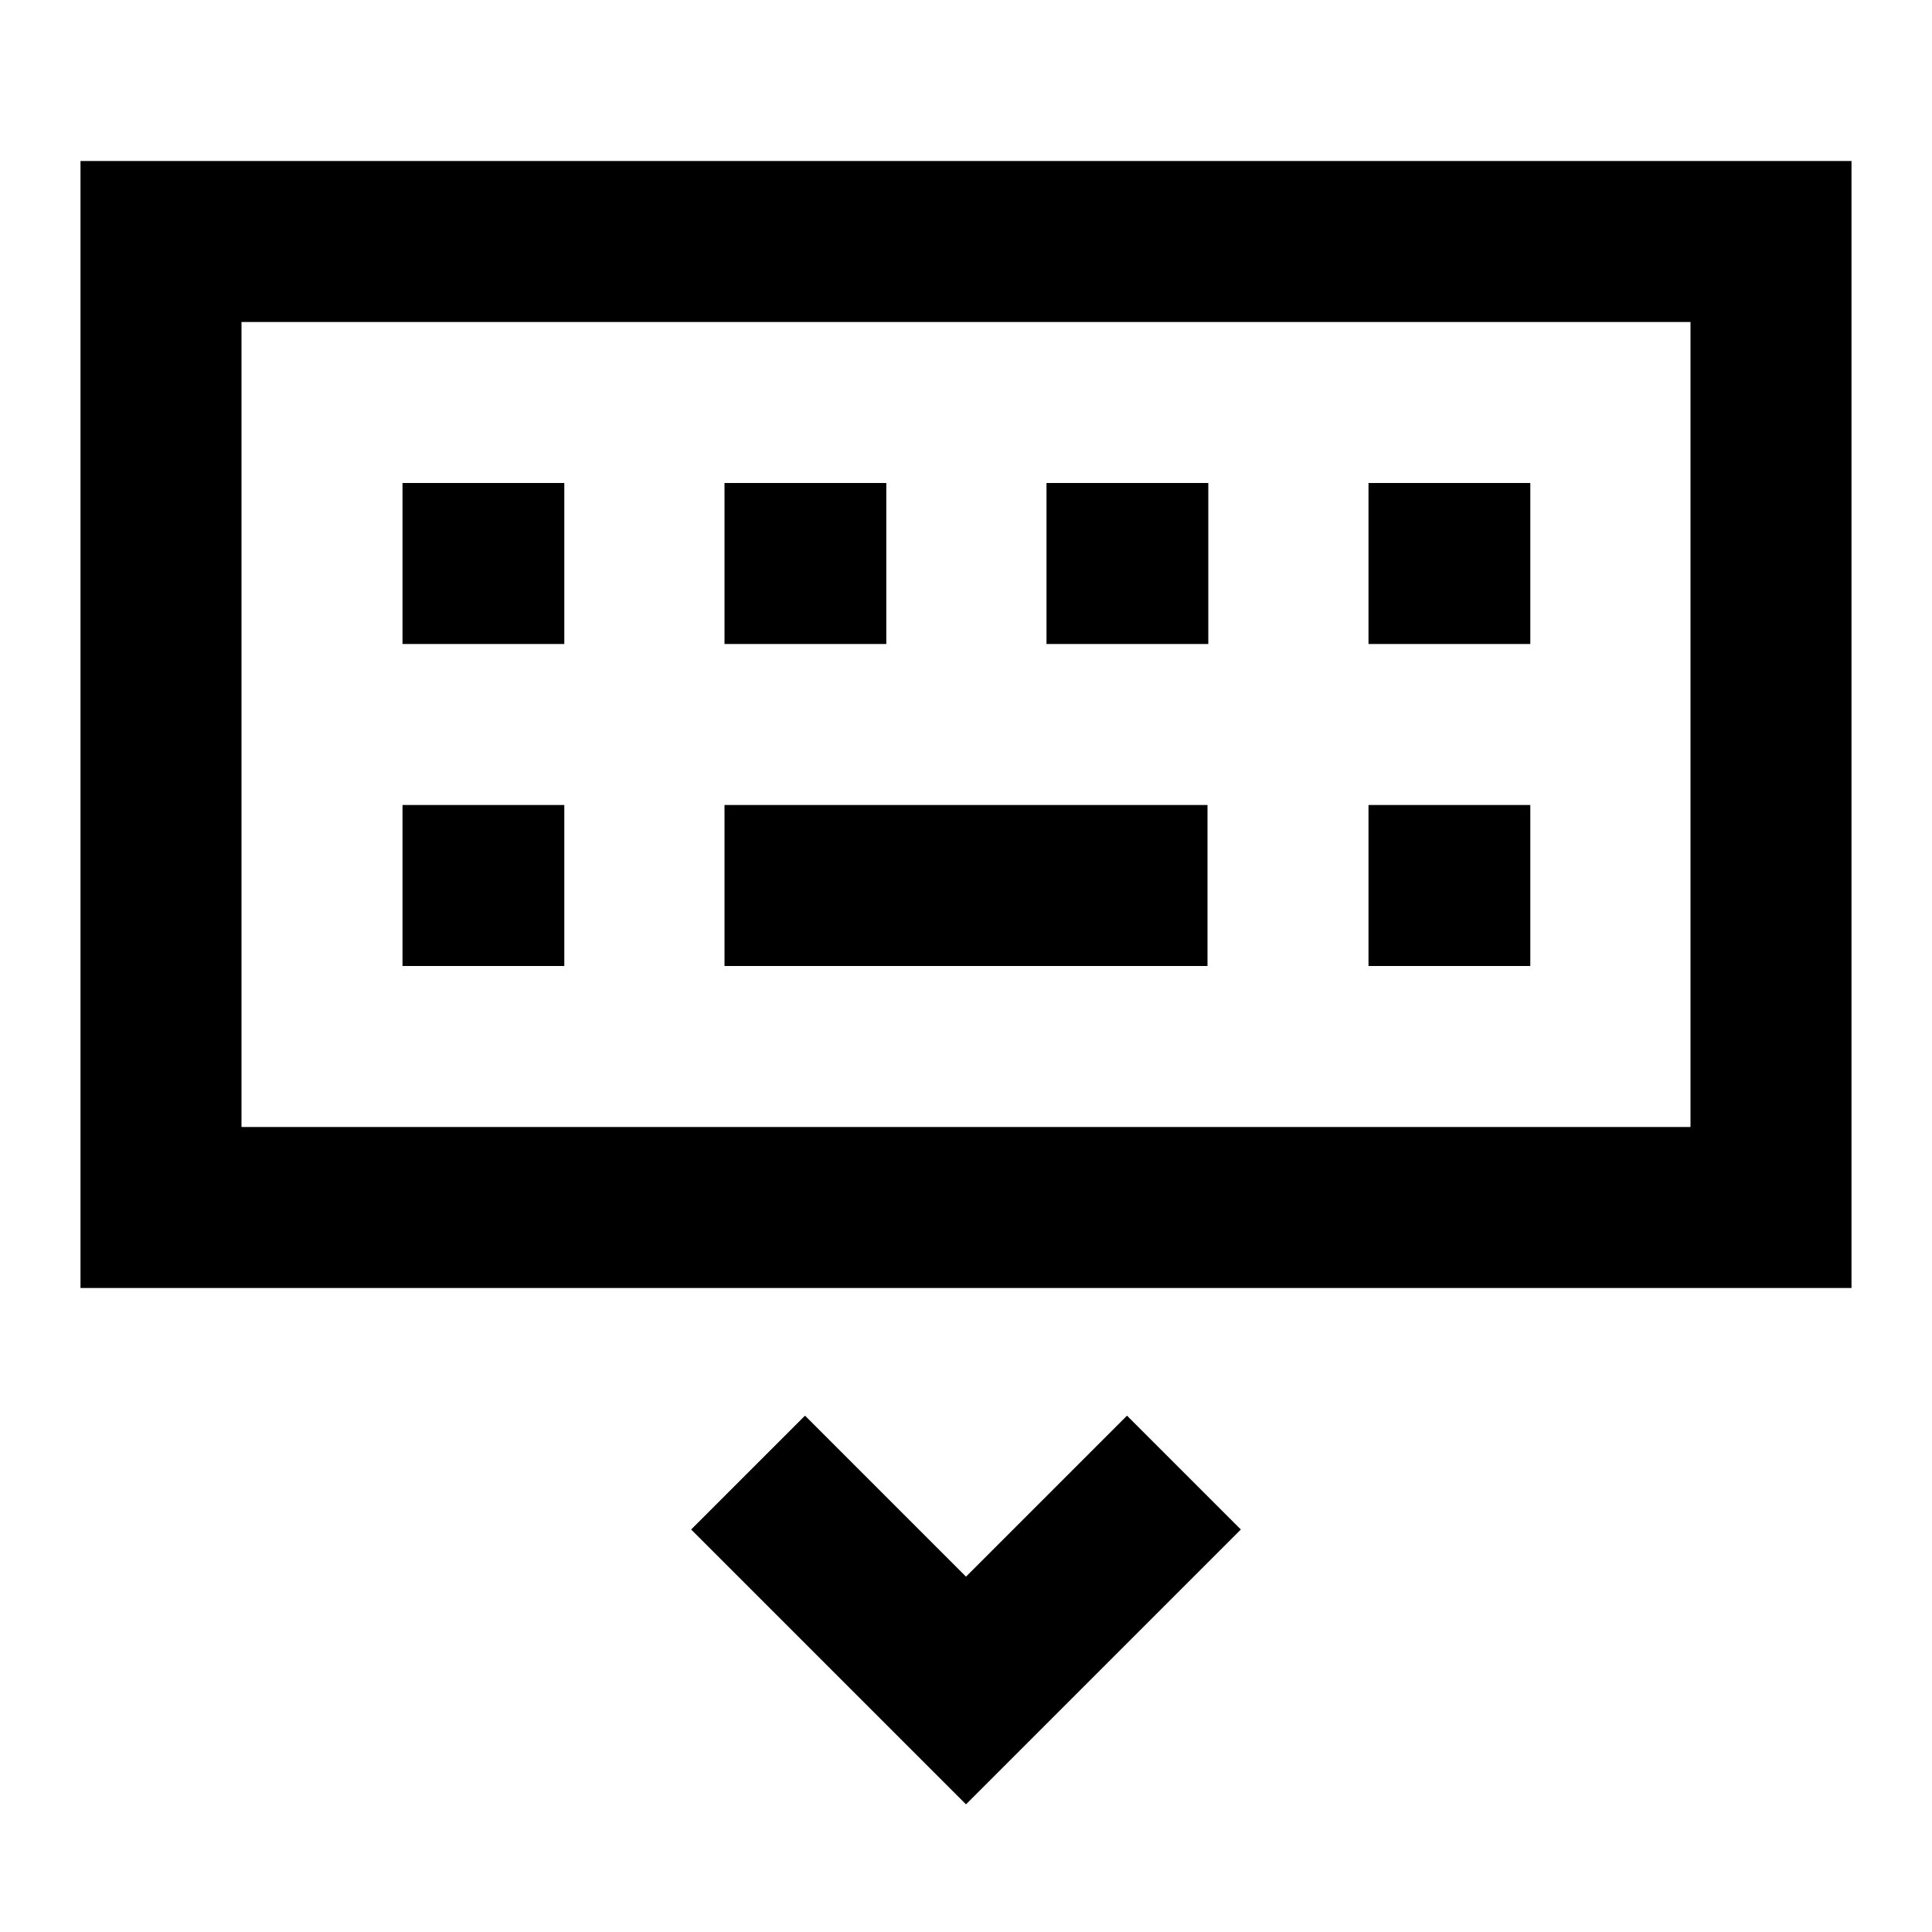 <svg width="24" height="24" viewBox="0 0 24 24" fill="none" xmlns="http://www.w3.org/2000/svg">
<path d="M10 19L12 21L14 19M10 11H14M6 7H6.01M6 11H6.01M10 7H10.01M14 7H14.01M18 7H18.01M18 11H18.01M2 3H22V15H2V3Z" stroke="black" stroke-width="2" stroke-linecap="square"/>
</svg>

